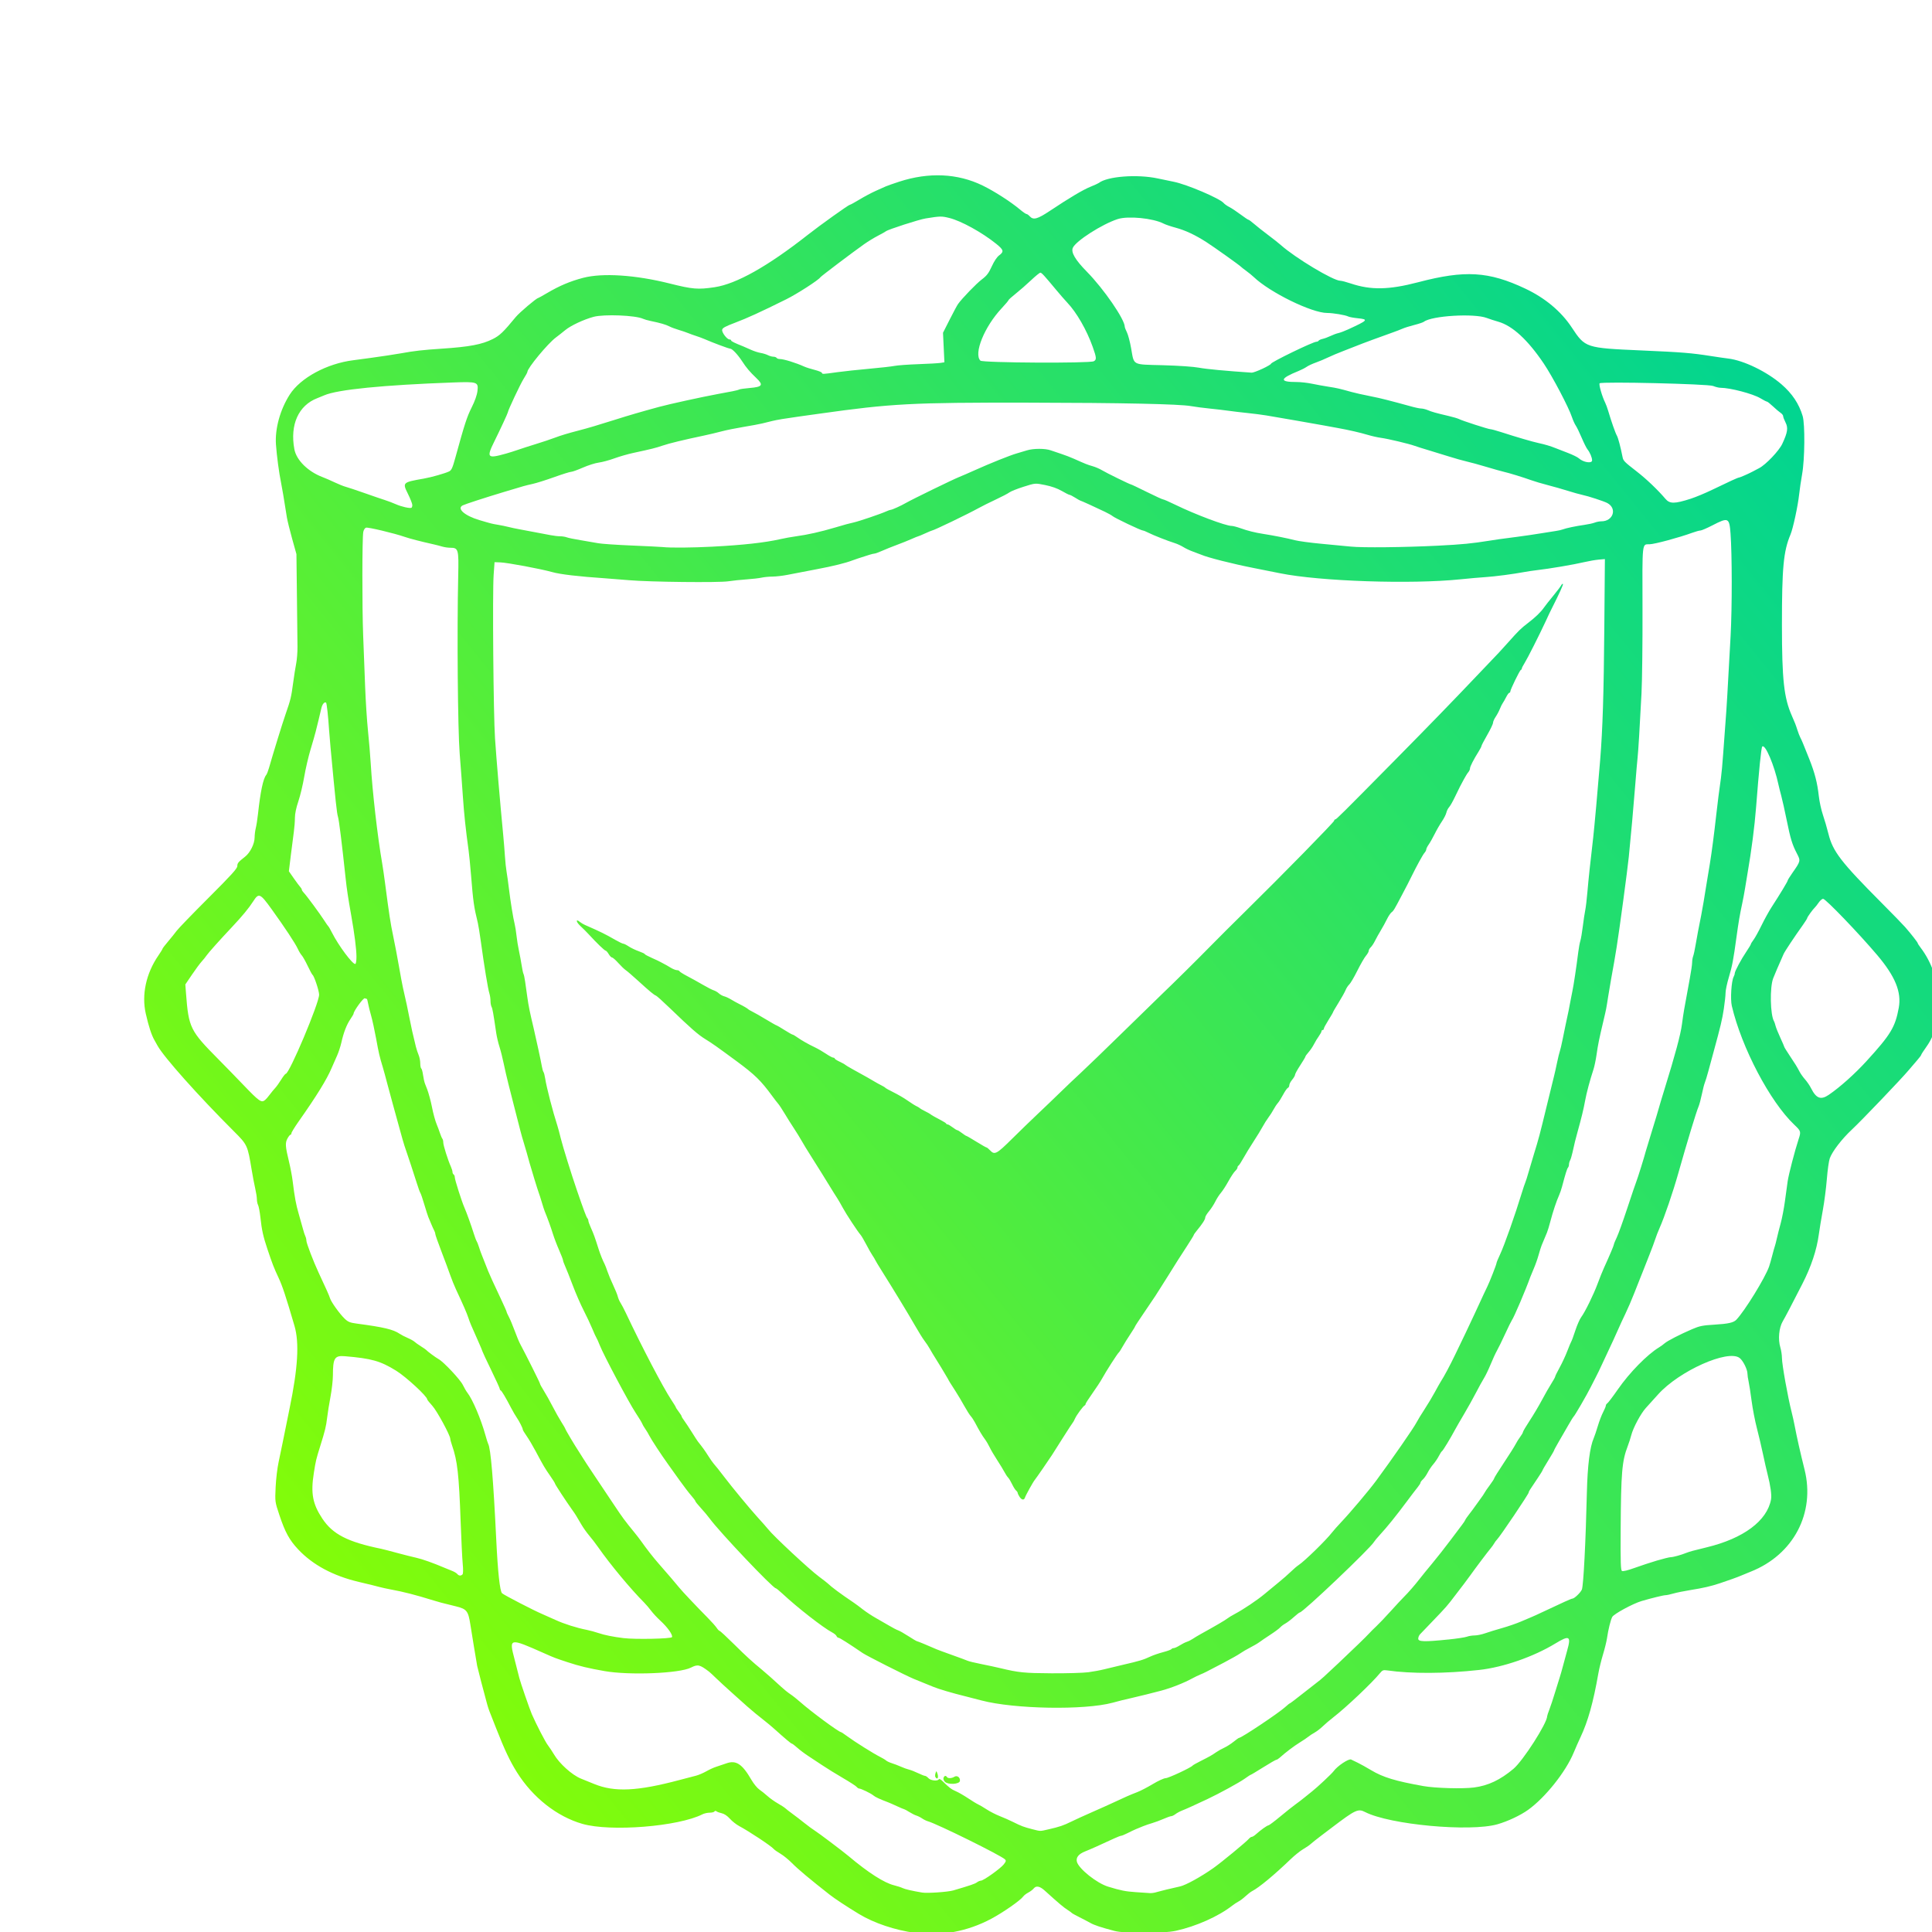  <svg
    width="1200"
    height="1200"
    version="1.1"
    viewBox="0 0 300 300"
    xmlns="http://www.w3.org/2000/svg"
  >
    <path fill="url(#MyGradient)" stroke="none"
      d="m142.12 300.14c-3.131-0.42-6.412-1.523-8.742-2.937-1.948-1.183-3.748-2.37-4.572-3.017-3.06-2.402-4.878-3.925-5.805-4.864-0.543-0.55-1.362-1.217-1.821-1.483-0.459-0.266-0.929-0.598-1.046-0.739-0.37-0.446-3.842-2.748-5.359-3.553-0.442-0.235-1.091-0.747-1.442-1.139-0.4-0.446-0.867-0.761-1.251-0.844-0.337-0.072-0.706-0.206-0.821-0.298-0.131-0.105-0.25-0.097-0.323 0.021-0.064 0.103-0.397 0.187-0.74 0.187-0.343 0-0.841 0.11-1.107 0.245-3.742 1.903-14.268 2.748-18.642 1.496-3.965-1.135-7.722-4.094-10.182-8.019-1.082-1.726-1.922-3.502-3.202-6.769-0.52-1.327-1.011-2.574-1.09-2.77-0.08-0.197-0.234-0.679-0.342-1.072-0.463-1.677-1.477-5.569-1.536-5.898-0.154-0.852-0.83-4.96-1.058-6.426-0.329-2.119-0.566-2.417-2.247-2.829-2.337-0.572-2.559-0.631-3.468-0.912-2.862-0.885-4.623-1.337-6.702-1.72-0.541-0.1-1.305-0.267-1.698-0.372-0.763-0.204-1.242-0.322-3.217-0.79-3.987-0.946-7.132-2.634-9.404-5.046-1.367-1.452-2.036-2.678-2.933-5.376-0.673-2.025-0.673-2.026-0.569-4.289 0.057-1.245 0.264-2.988 0.459-3.872 0.195-0.885 0.478-2.252 0.63-3.038 0.152-0.786 0.633-3.159 1.069-5.272 1.305-6.325 1.539-10.235 0.768-12.868-1.349-4.605-1.871-6.185-2.466-7.455-0.738-1.576-0.964-2.16-1.754-4.519-0.638-1.905-0.857-2.898-1.071-4.866-0.094-0.858-0.255-1.717-0.358-1.909-0.103-0.192-0.187-0.6-0.187-0.906 0-0.306-0.116-1.055-0.257-1.665-0.141-0.61-0.39-1.913-0.552-2.896-0.632-3.83-0.661-3.894-2.761-5.991-5.55-5.542-10.893-11.534-11.868-13.312-0.162-0.295-0.364-0.657-0.45-0.804-0.469-0.807-0.909-2.146-1.366-4.156-0.669-2.945 0.048-6.247 1.961-9.029 0.351-0.51 0.637-0.978 0.637-1.04 0-0.063 0.385-0.567 0.855-1.121 0.47-0.554 1.076-1.307 1.346-1.673 0.27-0.366 2.5-2.672 4.954-5.124 3.527-3.524 4.462-4.554 4.462-4.919 0-0.464 0.129-0.62 1.215-1.474 0.78-0.613 1.465-1.99 1.47-2.958 0.002-0.421 0.085-1.087 0.184-1.48 0.099-0.393 0.25-1.358 0.336-2.145 0.387-3.541 0.806-5.527 1.287-6.107 0.099-0.12 0.29-0.604 0.424-1.077 0.64-2.255 2.081-6.924 2.583-8.365 0.782-2.249 0.869-2.606 1.166-4.826 0.145-1.081 0.36-2.449 0.477-3.038 0.117-0.59 0.208-1.756 0.201-2.591-0.007-0.836-0.046-4.415-0.088-7.953l-0.076-6.434-0.673-2.413c-0.37-1.327-0.736-2.815-0.813-3.306-0.464-2.951-0.736-4.573-0.9-5.362-0.31-1.49-0.671-4.194-0.793-5.938-0.171-2.445 0.648-5.418 2.133-7.743 1.67-2.614 5.788-4.838 9.903-5.348 0.745-0.092 1.958-0.255 2.695-0.362 0.737-0.107 1.903-0.274 2.591-0.373s1.653-0.253 2.145-0.344c1.962-0.361 3.348-0.519 6.255-0.711 4.339-0.287 6.248-0.647 7.947-1.497 1.08-0.541 1.65-1.087 3.568-3.421 0.573-0.698 3.231-2.949 3.481-2.949 0.042 0 0.666-0.347 1.387-0.772 1.933-1.139 3.593-1.839 5.6-2.363 3.016-0.787 8.131-0.452 13.436 0.882 3.548 0.892 4.395 0.961 6.969 0.575 3.397-0.51 8.25-3.239 14.497-8.151 1.906-1.499 6.313-4.647 6.505-4.647 0.083 0 0.764-0.372 1.512-0.826 0.749-0.454 1.893-1.061 2.544-1.349s1.344-0.597 1.54-0.688c0.197-0.091 1.118-0.414 2.047-0.718 4.611-1.506 9.083-1.305 12.965 0.584 1.831 0.891 4.395 2.538 5.818 3.738 0.45 0.379 0.901 0.69 1.002 0.69s0.33 0.161 0.508 0.357c0.559 0.617 1.193 0.443 3.163-0.869 3.037-2.023 5.1-3.247 6.273-3.722 0.61-0.247 1.19-0.511 1.288-0.588 1.325-1.03 5.932-1.384 9.142-0.703 0.968 0.205 2.082 0.437 2.475 0.514 2.029 0.399 7.177 2.593 7.774 3.312 0.134 0.162 0.533 0.442 0.887 0.622 0.353 0.18 1.134 0.697 1.734 1.149 0.601 0.452 1.153 0.821 1.227 0.821 0.074 0 0.465 0.289 0.869 0.641 0.404 0.353 1.378 1.123 2.164 1.712s1.671 1.287 1.966 1.551c2.246 2.01 8.168 5.568 9.268 5.568 0.197 0 0.927 0.191 1.621 0.424 3.121 1.048 5.932 0.995 10.468-0.196 7.264-1.907 10.933-1.689 16.621 0.99 3.068 1.445 5.565 3.529 7.212 6.02 2.109 3.19 2.135 3.199 10.84 3.582 6.34 0.279 7.736 0.392 10.813 0.875 0.983 0.154 2.189 0.329 2.681 0.388 2.377 0.287 5.969 2.029 8.241 3.994 1.663 1.439 2.72 3.022 3.288 4.923 0.381 1.274 0.332 6.736-0.081 9.026-0.168 0.934-0.375 2.341-0.46 3.128-0.194 1.803-0.951 5.315-1.348 6.255-1.09 2.583-1.331 5.143-1.327 14.114 4e-3 8.417 0.31 11.221 1.532 14.003 0.513 1.169 0.588 1.359 0.866 2.22 0.151 0.466 0.352 0.989 0.447 1.162 0.205 0.373 0.451 0.962 1.4 3.353 0.859 2.164 1.251 3.687 1.482 5.762 0.096 0.861 0.381 2.169 0.634 2.907 0.253 0.737 0.643 2.078 0.867 2.979 0.673 2.709 1.951 4.368 8.214 10.66 1.681 1.689 3.338 3.392 3.681 3.784 0.909 1.039 1.964 2.388 1.964 2.511 0 0.059 0.195 0.363 0.434 0.675 3.426 4.494 3.836 11.307 0.927 15.384-0.453 0.635-0.824 1.211-0.824 1.28 0 0.069-0.291 0.456-0.648 0.862-0.356 0.405-0.939 1.087-1.296 1.514-1.1 1.32-7.319 7.826-8.798 9.204-1.573 1.465-3.075 3.417-3.457 4.493-0.14 0.394-0.344 1.842-0.453 3.219-0.109 1.376-0.39 3.548-0.625 4.826-0.234 1.278-0.516 2.984-0.625 3.792-0.324 2.393-1.188 4.984-2.549 7.646-1.785 3.493-2.641 5.126-3.048 5.818-0.588 1-0.754 2.791-0.376 4.046 0.137 0.454 0.25 1.195 0.251 1.647 3e-3 1.007 0.915 6.097 1.508 8.416 0.138 0.541 0.344 1.466 0.457 2.055 0.379 1.976 0.861 4.11 1.546 6.856 1.688 6.759-1.725 13.228-8.364 15.854-0.625 0.247-1.298 0.524-1.494 0.615-0.39 0.18-2.033 0.772-3.306 1.191-1.409 0.464-2.542 0.726-4.468 1.034-1.032 0.165-2.268 0.416-2.746 0.556-0.478 0.141-1.023 0.256-1.21 0.256-0.312 0-2.205 0.464-3.729 0.913-1.344 0.397-4.313 2.01-4.549 2.472-0.26 0.509-0.615 1.957-0.813 3.317-0.072 0.491-0.35 1.617-0.618 2.502-0.268 0.885-0.594 2.212-0.723 2.949-0.794 4.526-1.613 7.449-2.781 9.919-0.279 0.59-0.753 1.666-1.054 2.392-1.232 2.972-4.408 6.957-7.066 8.866-1.198 0.86-3.165 1.786-4.766 2.242-4.267 1.217-16.738 0.063-20.56-1.903-1.075-0.553-1.494-0.359-5.058 2.346-0.197 0.149-0.96 0.727-1.696 1.284-0.736 0.557-1.499 1.162-1.695 1.345-0.196 0.183-0.72 0.541-1.163 0.796-0.444 0.255-1.33 0.967-1.969 1.581-2.523 2.427-4.883 4.382-5.947 4.927-0.219 0.112-0.68 0.467-1.024 0.788-0.344 0.321-0.836 0.694-1.094 0.828-0.258 0.134-0.7 0.425-0.983 0.647-2.11 1.654-5.611 3.216-8.736 3.9-2.037 0.446-7.906 0.457-9.562 0.019-2.146-0.568-3.124-0.894-3.753-1.251-0.344-0.195-1.108-0.595-1.698-0.889-0.59-0.294-1.113-0.585-1.162-0.648-0.049-0.062-0.317-0.258-0.595-0.435-0.689-0.439-1.345-0.992-3.605-3.038-0.752-0.68-1.327-0.798-1.694-0.345-0.161 0.199-0.545 0.492-0.853 0.651-0.308 0.159-0.665 0.435-0.794 0.613-0.446 0.616-3.102 2.467-4.97 3.463-3.693 1.97-7.785 2.73-11.796 2.191zm5.898-6.594c2.669-0.784 3.371-1.024 3.679-1.256 0.189-0.143 0.469-0.262 0.624-0.265 0.41-8e-3 3.034-1.879 3.537-2.522 0.366-0.467 0.393-0.586 0.183-0.791-0.635-0.619-10.497-5.491-11.954-5.905-0.246-0.07-0.648-0.267-0.894-0.438-0.246-0.171-0.648-0.373-0.894-0.449-0.246-0.076-0.747-0.328-1.113-0.56-0.367-0.231-0.714-0.421-0.771-0.421-0.057 0-0.562-0.211-1.121-0.47s-1.177-0.53-1.374-0.604c-1.328-0.5-2.012-0.819-2.323-1.085-0.373-0.318-1.913-1.059-2.202-1.059-0.092 0-0.264-0.117-0.383-0.261-0.119-0.144-1.074-0.76-2.122-1.371-1.048-0.61-2.468-1.487-3.156-1.948-0.688-0.461-1.693-1.125-2.234-1.476-0.541-0.351-1.304-0.925-1.696-1.276-0.392-0.351-0.771-0.638-0.843-0.638-0.122 0-1.039-0.77-2.74-2.3-0.397-0.357-1.033-0.89-1.414-1.185-0.947-0.733-2.24-1.799-2.779-2.29-0.246-0.224-1.251-1.124-2.234-2.001s-2.161-1.959-2.618-2.405c-0.457-0.446-0.94-0.894-1.072-0.995-1.451-1.104-1.752-1.172-2.811-0.632-1.78 0.908-9.552 1.222-13.426 0.542-2.492-0.437-3.915-0.779-5.719-1.375-1.989-0.657-2-0.661-3.664-1.399-5.419-2.406-5.46-2.398-4.581 0.951 0.329 1.251 0.662 2.556 0.741 2.9 0.139 0.603 1.622 4.898 1.944 5.63 0.726 1.65 2.091 4.288 2.485 4.802 0.266 0.347 0.684 0.976 0.93 1.397 0.845 1.45 2.823 3.233 4.205 3.79 0.685 0.276 1.608 0.651 2.05 0.832 3.173 1.301 6.702 1.134 13.315-0.63 0.983-0.262 2.107-0.556 2.498-0.653 0.391-0.097 1.115-0.405 1.609-0.685 0.494-0.28 1.179-0.594 1.524-0.697 0.344-0.104 1.062-0.345 1.596-0.537 1.497-0.538 2.457 0.098 3.89 2.576 0.344 0.594 0.886 1.259 1.205 1.478 0.319 0.219 0.894 0.679 1.279 1.024 0.384 0.345 1.109 0.86 1.611 1.145 0.502 0.285 1.025 0.625 1.162 0.755s0.636 0.518 1.108 0.862c0.473 0.344 1.317 0.993 1.877 1.441 0.56 0.449 1.272 0.971 1.583 1.162 0.552 0.338 4.355 3.206 5.243 3.953 3.066 2.582 5.536 4.165 7.091 4.545 0.474 0.116 1.063 0.307 1.309 0.426 0.388 0.187 1.46 0.433 3.038 0.698 0.79 0.133 3.996-0.088 4.826-0.331zm31.532 0.272c0.525-0.16 2.347-0.601 3.676-0.89 0.891-0.194 3.267-1.502 5.183-2.854 1.272-0.898 5.126-4.075 5.518-4.549 0.135-0.163 0.337-0.297 0.449-0.297 0.112 0 0.404-0.181 0.648-0.402 0.724-0.655 1.748-1.385 1.941-1.385 0.099 0 0.938-0.63 1.864-1.4 0.927-0.77 1.957-1.591 2.29-1.823 0.333-0.233 1.006-0.749 1.495-1.147 0.489-0.398 0.993-0.804 1.12-0.902 0.786-0.61 3.076-2.754 3.34-3.128 0.569-0.804 2.364-2.002 2.729-1.821 0.178 0.088 0.642 0.313 1.032 0.499 0.39 0.186 1.329 0.709 2.086 1.162 1.848 1.105 3.767 1.687 8.107 2.461 1.844 0.328 6.112 0.447 7.864 0.218 2.196-0.287 4.07-1.174 6.117-2.896 1.488-1.252 5.232-7.096 5.232-8.166 0-0.091 0.154-0.559 0.343-1.039 0.189-0.48 0.598-1.717 0.909-2.749 0.311-1.032 0.637-2.078 0.723-2.323 0.086-0.246 0.315-1.05 0.508-1.787 0.193-0.737 0.477-1.783 0.63-2.323 0.635-2.239 0.351-2.406-1.837-1.076-3.405 2.068-8.083 3.694-11.82 4.108-5.284 0.585-10.565 0.61-14.328 0.066-0.563-0.081-0.715-0.023-1.072 0.415-1.249 1.528-5.239 5.309-7.233 6.854-0.571 0.442-1.327 1.086-1.681 1.43-0.353 0.344-0.918 0.778-1.256 0.964-0.337 0.186-0.774 0.474-0.971 0.639-0.197 0.165-0.8 0.571-1.34 0.903-0.893 0.548-2.218 1.553-3.117 2.365-0.191 0.172-0.422 0.313-0.514 0.313-0.092 0-1.001 0.523-2.019 1.162-1.018 0.639-1.892 1.162-1.943 1.162-0.051 0-0.479 0.278-0.951 0.617-0.805 0.578-3.949 2.299-5.755 3.149-2.183 1.028-3.363 1.562-3.932 1.779-0.344 0.132-0.817 0.385-1.052 0.564-0.234 0.179-0.534 0.325-0.665 0.325-0.131 0-0.663 0.188-1.182 0.417-0.519 0.229-1.306 0.521-1.748 0.649-0.442 0.127-1.086 0.347-1.43 0.489-0.344 0.141-0.827 0.338-1.072 0.438-0.246 0.099-0.829 0.375-1.296 0.613-0.467 0.238-0.934 0.433-1.039 0.433-0.104 0-0.607 0.194-1.117 0.43-2.335 1.084-3.675 1.681-4.477 1.998-1.017 0.401-1.455 0.944-1.29 1.602 0.272 1.084 3.082 3.331 4.839 3.87 1.97 0.604 2.7 0.75 4.289 0.857 0.983 0.066 1.983 0.133 2.221 0.15 0.239 0.016 0.681-0.045 0.983-0.137zm-16.735-9.759c1.72-0.395 2.314-0.597 3.522-1.193 0.59-0.291 2.078-0.97 3.306-1.508 1.229-0.538 2.717-1.206 3.306-1.485 1.642-0.776 2.593-1.192 3.611-1.579 0.512-0.194 1.614-0.765 2.449-1.267 0.835-0.503 1.733-0.914 1.996-0.914 0.43 0 3.967-1.654 4.186-1.958 0.049-0.068 0.612-0.386 1.251-0.708 1.4-0.704 1.725-0.888 2.417-1.369 0.293-0.204 0.854-0.518 1.247-0.698 0.393-0.18 1.045-0.596 1.448-0.925 0.403-0.329 0.784-0.598 0.846-0.598 0.376 0 6.142-3.85 7.16-4.781 0.349-0.319 0.677-0.581 0.728-0.581s0.877-0.624 1.837-1.388c0.959-0.763 2.033-1.602 2.385-1.864 0.631-0.468 1.145-0.93 3.3-2.965 2.433-2.297 4.306-4.112 4.755-4.607 0.261-0.289 0.784-0.81 1.162-1.159 0.378-0.349 1.37-1.391 2.206-2.317 0.836-0.925 1.778-1.94 2.095-2.253 0.681-0.675 1.715-1.867 2.463-2.837 0.295-0.383 1.143-1.424 1.886-2.315 0.742-0.891 2.011-2.504 2.82-3.585 0.809-1.081 1.649-2.198 1.867-2.482 0.218-0.284 0.428-0.606 0.465-0.715 0.038-0.109 0.322-0.521 0.632-0.914 0.31-0.393 0.699-0.916 0.864-1.162 0.165-0.246 0.543-0.769 0.839-1.162 0.296-0.393 0.595-0.836 0.664-0.983 0.069-0.147 0.432-0.678 0.807-1.178 0.375-0.5 0.682-0.977 0.682-1.059s0.674-1.161 1.497-2.397c0.823-1.236 1.64-2.529 1.814-2.873s0.506-0.874 0.737-1.179c0.231-0.304 0.42-0.634 0.42-0.734 0-0.1 0.47-0.896 1.045-1.77 0.575-0.874 1.429-2.313 1.899-3.197 0.47-0.884 1.126-2.032 1.457-2.55 0.332-0.518 0.603-1.01 0.603-1.093 0-0.083 0.312-0.718 0.694-1.412 0.382-0.694 0.919-1.851 1.195-2.572 0.276-0.72 0.556-1.39 0.623-1.488 0.067-0.098 0.346-0.862 0.62-1.698 0.274-0.836 0.68-1.76 0.903-2.055 0.594-0.788 1.941-3.535 2.567-5.236 0.3-0.816 0.736-1.901 0.969-2.413 0.905-1.986 1.545-3.499 1.545-3.652 0-0.088 0.2-0.574 0.444-1.081 0.244-0.506 0.981-2.552 1.638-4.546 0.657-1.994 1.292-3.867 1.413-4.162 0.203-0.497 1.243-3.834 1.448-4.647 0.05-0.197 0.49-1.644 0.978-3.217 0.488-1.573 0.962-3.141 1.051-3.485 0.09-0.344 0.488-1.671 0.884-2.949 1.668-5.377 2.509-8.509 2.713-10.098 0.094-0.737 0.243-1.743 0.331-2.234 0.443-2.488 0.57-3.185 0.896-4.915 0.194-1.032 0.354-2.134 0.355-2.449 2e-3 -0.315 0.073-0.757 0.161-0.983 0.087-0.226 0.258-1.014 0.379-1.751 0.121-0.737 0.287-1.662 0.369-2.055 0.292-1.404 0.738-3.768 0.877-4.647 0.077-0.491 0.267-1.658 0.421-2.591 0.154-0.934 0.4-2.422 0.546-3.306 0.276-1.67 0.668-4.67 0.993-7.596 0.202-1.819 0.46-3.846 0.729-5.719 0.092-0.639 0.247-2.328 0.345-3.753 0.098-1.425 0.261-3.637 0.362-4.915 0.176-2.232 0.305-4.423 0.792-13.404 0.239-4.401 0.232-12.685-0.013-15.906-0.186-2.449-0.345-2.52-2.793-1.257-0.864 0.446-1.71 0.811-1.879 0.811s-0.744 0.16-1.278 0.354c-2.05 0.749-5.856 1.773-6.632 1.784-1.177 0.016-1.119-0.525-1.086 10.032 0.017 5.249-0.053 11.153-0.155 13.119-0.285 5.504-0.5 9.027-0.611 10.009-0.056 0.491-0.225 2.462-0.376 4.379-0.272 3.45-0.638 7.534-0.986 10.992-0.205 2.04-1.476 11.483-1.888 14.03-0.294 1.819-0.441 2.667-0.851 4.915-0.143 0.786-0.354 2.033-0.468 2.77-0.292 1.889-0.29 1.881-0.711 3.664-0.709 3.001-0.862 3.751-1.078 5.272-0.118 0.836-0.334 1.881-0.479 2.323-0.571 1.742-1.1 3.723-1.313 4.915-0.219 1.227-0.574 2.691-1.17 4.826-0.318 1.138-0.475 1.776-0.791 3.217-0.108 0.491-0.273 1.033-0.368 1.204-0.094 0.171-0.172 0.456-0.172 0.634s-0.07 0.401-0.156 0.494c-0.145 0.158-0.407 0.998-0.918 2.94-0.116 0.442-0.323 1.046-0.459 1.34-0.391 0.847-0.965 2.563-1.345 4.021-0.192 0.737-0.436 1.542-0.542 1.787-0.241 0.559-0.585 1.382-0.823 1.966-0.1 0.246-0.315 0.929-0.479 1.519-0.163 0.59-0.489 1.515-0.724 2.055-0.235 0.541-0.484 1.144-0.555 1.34-0.736 2.055-2.55 6.303-2.879 6.745-0.092 0.124-0.556 1.07-1.031 2.102-0.475 1.032-1.046 2.198-1.268 2.591-0.223 0.393-0.668 1.358-0.989 2.145-0.321 0.786-0.786 1.752-1.032 2.145-0.247 0.393-0.801 1.399-1.231 2.234-0.431 0.836-1.26 2.323-1.843 3.306-0.583 0.983-1.209 2.069-1.393 2.413-0.717 1.345-1.908 3.309-2.041 3.368-0.077 0.034-0.299 0.373-0.494 0.755-0.195 0.381-0.584 0.957-0.865 1.279-0.281 0.322-0.674 0.908-0.874 1.301-0.199 0.393-0.532 0.868-0.739 1.055-0.207 0.187-0.376 0.417-0.376 0.512 0 0.094-0.206 0.424-0.458 0.732-0.252 0.308-0.955 1.231-1.564 2.05-1.744 2.348-3.142 4.081-4.323 5.362-0.393 0.426-0.786 0.9-0.872 1.053-0.556 0.984-11.039 10.951-11.518 10.951-0.073 0-0.493 0.324-0.932 0.72-0.439 0.396-1.034 0.848-1.323 1.005-0.289 0.157-0.651 0.429-0.804 0.605-0.153 0.176-0.842 0.687-1.53 1.135-0.688 0.448-1.452 0.967-1.698 1.153-0.246 0.186-0.889 0.563-1.43 0.838-0.541 0.275-1.224 0.675-1.519 0.888-0.295 0.213-1.461 0.874-2.591 1.467-2.817 1.479-3.052 1.597-3.664 1.846-0.295 0.12-0.818 0.372-1.162 0.561-1.337 0.732-3.298 1.506-4.915 1.939-1.15 0.308-3.454 0.879-4.647 1.151-1.365 0.312-1.538 0.355-2.86 0.712-4.378 1.182-15.265 0.993-20.375-0.355-0.983-0.259-2.069-0.54-2.413-0.624-2.04-0.498-4.273-1.157-5.094-1.505-0.295-0.125-0.898-0.371-1.34-0.546-0.442-0.175-1.206-0.487-1.698-0.692-1.264-0.528-7.25-3.556-7.877-3.984-2.229-1.52-3.592-2.382-3.765-2.382-0.112 0-0.25-0.118-0.305-0.262-0.056-0.145-0.373-0.406-0.706-0.581-1.369-0.718-5.384-3.849-7.646-5.961-0.518-0.484-1.004-0.88-1.08-0.88-0.452 0-8.758-8.758-10.255-10.813-0.286-0.393-0.906-1.132-1.377-1.643-0.471-0.51-0.858-0.993-0.859-1.072-2e-3 -0.08-0.288-0.466-0.636-0.86s-1.171-1.47-1.829-2.394c-0.658-0.923-1.463-2.049-1.79-2.502-1.004-1.392-2.606-3.832-2.889-4.405-0.148-0.299-0.437-0.781-0.643-1.072-0.205-0.291-0.422-0.665-0.482-0.832-0.06-0.166-0.515-0.916-1.012-1.666-1.037-1.566-4.98-8.989-5.553-10.453-0.211-0.54-0.445-1.063-0.519-1.162-0.074-0.099-0.367-0.742-0.652-1.43-0.285-0.688-0.891-1.975-1.347-2.86-0.456-0.885-1.21-2.614-1.674-3.843-0.464-1.229-0.997-2.571-1.184-2.984-0.187-0.412-0.34-0.838-0.34-0.945s-0.273-0.816-0.607-1.574-0.769-1.901-0.968-2.54c-0.321-1.035-0.839-2.462-1.265-3.485-0.082-0.197-0.29-0.84-0.463-1.43s-0.378-1.233-0.457-1.43c-0.138-0.345-1.128-3.553-1.433-4.647-0.082-0.295-0.284-1.019-0.447-1.609-0.164-0.59-0.401-1.394-0.527-1.787-0.222-0.691-0.448-1.547-1.417-5.362-0.25-0.983-0.649-2.551-0.888-3.485-0.239-0.934-0.573-2.381-0.743-3.217-0.17-0.836-0.465-2.002-0.655-2.591-0.191-0.59-0.417-1.555-0.504-2.145-0.459-3.134-0.573-3.769-0.723-4.049-0.09-0.169-0.164-0.581-0.164-0.917s-0.073-0.844-0.162-1.129c-0.24-0.77-0.79-4.11-1.366-8.293-0.156-1.13-0.352-2.337-0.436-2.681-0.617-2.522-0.718-3.235-1.064-7.506-0.115-1.425-0.282-3.114-0.371-3.753-0.445-3.209-0.712-5.725-0.891-8.4-0.109-1.622-0.33-4.598-0.492-6.613-0.299-3.72-0.427-19.039-0.23-27.647 0.094-4.114 0.029-4.345-1.228-4.345-0.354 0-0.925-0.084-1.268-0.186-0.343-0.102-0.946-0.258-1.339-0.346-2.045-0.459-3.668-0.878-4.468-1.154-1.654-0.571-5.697-1.533-6.016-1.432-0.179 0.057-0.363 0.349-0.424 0.675-0.175 0.931-0.186 11.669-0.017 16.027 0.086 2.212 0.225 5.831 0.309 8.043 0.084 2.212 0.282 5.268 0.44 6.792 0.158 1.524 0.35 3.816 0.427 5.094 0.267 4.465 1.056 11.326 1.787 15.549 0.102 0.59 0.301 1.957 0.441 3.038 0.627 4.822 0.84 6.209 1.264 8.221 0.249 1.18 0.647 3.271 0.885 4.647 0.238 1.376 0.516 2.864 0.617 3.306 0.537 2.347 0.771 3.433 0.999 4.647 0.237 1.26 0.608 2.922 1.018 4.558 0.099 0.393 0.292 0.979 0.43 1.302 0.138 0.323 0.251 0.901 0.251 1.285s0.07 0.741 0.155 0.794c0.085 0.053 0.209 0.503 0.275 1.001 0.066 0.498 0.207 1.123 0.314 1.389 0.107 0.266 0.255 0.645 0.331 0.842 0.215 0.561 0.577 1.897 0.726 2.681 0.206 1.079 0.532 2.261 0.788 2.86 0.126 0.295 0.336 0.858 0.465 1.251 0.13 0.393 0.3 0.791 0.378 0.885 0.078 0.093 0.142 0.361 0.142 0.596 0 0.436 0.72 2.718 1.176 3.73 0.14 0.31 0.254 0.687 0.254 0.838 0 0.151 0.08 0.325 0.179 0.386 0.098 0.061 0.179 0.262 0.179 0.447 0 0.368 1.086 3.776 1.496 4.698 0.319 0.714 1.053 2.756 1.461 4.06 0.169 0.541 0.367 1.063 0.439 1.162s0.232 0.5 0.355 0.894c0.123 0.393 0.323 0.956 0.446 1.251 0.195 0.468 0.497 1.233 0.989 2.502 0.192 0.495 0.869 1.975 1.946 4.251 0.501 1.06 0.911 1.986 0.911 2.058 0 0.072 0.157 0.423 0.349 0.781 0.192 0.358 0.597 1.322 0.899 2.142 0.303 0.82 0.68 1.733 0.838 2.028 0.987 1.845 3.097 6.071 3.097 6.203 0 0.087 0.265 0.577 0.588 1.088 0.324 0.511 0.941 1.613 1.372 2.449 0.431 0.836 1.051 1.938 1.378 2.449 0.327 0.511 0.594 0.971 0.594 1.021 0 0.115 1.499 2.638 2.118 3.565 0.253 0.38 0.544 0.839 0.646 1.022 0.102 0.182 0.901 1.4 1.777 2.705 0.875 1.306 2.235 3.339 3.022 4.519 1.356 2.032 1.662 2.447 3.161 4.281 0.344 0.421 0.786 0.992 0.983 1.27 0.948 1.338 1.94 2.608 2.804 3.593 1.359 1.548 2.666 3.074 3.184 3.716 0.473 0.587 2.574 2.811 4.409 4.67 0.607 0.614 1.239 1.325 1.406 1.579 0.167 0.254 0.369 0.462 0.449 0.462s1.102 0.945 2.269 2.1c1.87 1.85 2.789 2.69 4.287 3.918 0.614 0.503 2.138 1.856 2.985 2.65 0.419 0.393 1.067 0.916 1.44 1.162 0.372 0.246 1.088 0.813 1.591 1.261 1.586 1.414 5.952 4.636 6.281 4.636 0.054 0 0.518 0.308 1.03 0.685 1.13 0.832 4.06 2.669 5.039 3.158 0.392 0.196 0.813 0.45 0.937 0.565 0.123 0.115 0.527 0.303 0.896 0.418s1.005 0.359 1.412 0.542c0.407 0.183 0.97 0.386 1.251 0.451 0.281 0.064 0.909 0.309 1.395 0.545 0.486 0.235 0.976 0.427 1.089 0.427 0.113 0 0.351 0.161 0.529 0.357 0.345 0.382 1.412 0.497 1.611 0.174 0.067-0.108 0.318 0.022 0.609 0.313 0.942 0.942 1.368 1.264 2.049 1.548 0.376 0.157 1.226 0.646 1.888 1.087 0.663 0.441 1.358 0.864 1.545 0.941 0.187 0.077 0.782 0.426 1.323 0.777s1.466 0.824 2.055 1.053 1.515 0.636 2.055 0.906c1.291 0.645 1.67 0.788 2.949 1.114 1.381 0.352 1.175 0.35 2.555 0.033zm-16.097-7.39c-0.183-0.188-0.269-0.45-0.204-0.62 0.127-0.331 0.356-0.382 0.521-0.115 0.15 0.243 0.734 0.225 1.15-0.034 0.439-0.274 0.947 0.102 0.87 0.644-0.075 0.526-1.854 0.621-2.336 0.125zm-1.471-0.736c-0.061-0.099-0.054-0.361 0.016-0.581 0.123-0.388 0.132-0.39 0.267-0.043 0.265 0.678 0.047 1.158-0.283 0.624zm23.771-16.273c0.786-0.106 1.872-0.307 2.413-0.447 0.541-0.14 1.868-0.458 2.949-0.706 2.501-0.574 3.206-0.785 4.2-1.259 0.442-0.211 1.348-0.525 2.013-0.698 0.665-0.173 1.252-0.387 1.306-0.474 0.054-0.087 0.215-0.158 0.359-0.158 0.144 0 0.561-0.189 0.928-0.421 0.367-0.231 0.868-0.483 1.113-0.56s0.648-0.278 0.894-0.447c0.246-0.17 0.849-0.531 1.34-0.802 2.175-1.201 3.775-2.137 4.043-2.364 0.16-0.135 0.701-0.464 1.203-0.73 1.313-0.697 3.465-2.143 4.577-3.076 0.527-0.442 1.503-1.247 2.168-1.787s1.538-1.305 1.939-1.698c0.401-0.393 0.937-0.849 1.19-1.013 0.903-0.584 4.297-3.897 5.188-5.063 0.225-0.295 0.867-1.019 1.427-1.609 1.408-1.483 4.355-4.977 5.43-6.438 2.58-3.505 5.837-8.204 6.252-9.021 0.175-0.344 0.738-1.269 1.252-2.055 0.514-0.786 1.23-1.979 1.591-2.651 0.361-0.672 0.769-1.395 0.905-1.609 0.576-0.899 1.418-2.473 2.264-4.23 0.497-1.032 1.213-2.52 1.591-3.306 0.379-0.786 1.022-2.154 1.43-3.038 1.323-2.869 1.816-3.926 1.974-4.233 0.301-0.584 1.418-3.434 1.418-3.621 7e-5 -0.104 0.248-0.711 0.551-1.35 0.665-1.402 2.325-6.107 3.406-9.651 0.195-0.639 0.425-1.323 0.512-1.519 0.087-0.197 0.317-0.92 0.511-1.609 0.194-0.688 0.564-1.935 0.823-2.77 0.744-2.401 0.918-3.056 1.974-7.417 0.547-2.261 1.069-4.392 1.16-4.736 0.091-0.344 0.298-1.269 0.46-2.055 0.162-0.786 0.358-1.591 0.434-1.787 0.076-0.197 0.275-1.041 0.441-1.877 0.166-0.836 0.371-1.841 0.457-2.234 0.454-2.095 0.554-2.585 0.713-3.485 0.096-0.541 0.253-1.345 0.35-1.787 0.182-0.829 0.626-3.785 0.9-5.987 0.086-0.688 0.233-1.492 0.328-1.787 0.095-0.295 0.266-1.3 0.381-2.234 0.114-0.934 0.283-2.06 0.376-2.502 0.093-0.442 0.246-1.729 0.341-2.86 0.156-1.856 0.457-4.681 0.894-8.4 0.167-1.424 0.776-8.191 1.085-12.064 0.392-4.917 0.559-10.21 0.645-20.526l0.09-10.696-0.955 0.084c-0.525 0.046-1.518 0.217-2.206 0.379-1.701 0.402-5.482 1.042-7.506 1.271-0.491 0.056-1.296 0.176-1.787 0.267-1.777 0.33-4.677 0.711-6.077 0.797-0.786 0.049-2.556 0.205-3.932 0.347-7.636 0.787-21.801 0.311-27.972-0.941-0.933-0.189-2.782-0.558-4.109-0.819-3.268-0.643-7.11-1.617-8.132-2.061-0.197-0.085-0.76-0.298-1.251-0.472-0.491-0.174-1.175-0.494-1.519-0.711-0.344-0.217-0.947-0.495-1.34-0.618-1.1-0.345-3.318-1.218-4.083-1.607-0.378-0.192-0.765-0.349-0.86-0.349-0.298 0-4.409-1.955-4.731-2.25-0.117-0.107-0.642-0.402-1.167-0.656-1.439-0.695-3.74-1.741-3.831-1.741-0.044 0-0.398-0.201-0.788-0.447-0.389-0.246-0.784-0.447-0.877-0.447-0.093 0-0.638-0.272-1.21-0.605-0.673-0.391-1.584-0.715-2.58-0.916-1.539-0.312-1.539-0.312-3.343 0.26-0.992 0.314-1.988 0.712-2.214 0.883-0.226 0.172-1.174 0.668-2.108 1.103-0.934 0.435-2.14 1.037-2.681 1.337-1.647 0.914-6.971 3.478-7.223 3.478-0.052 0-0.533 0.201-1.071 0.447-0.537 0.246-1.02 0.447-1.072 0.447-0.052 0-0.52 0.19-1.039 0.422-0.519 0.232-1.547 0.645-2.284 0.917-0.737 0.272-1.765 0.685-2.284 0.918-0.519 0.233-1.036 0.423-1.149 0.423-0.113 0-0.493 0.091-0.844 0.201-1.409 0.444-2.264 0.727-2.604 0.86-1.02 0.399-3.069 0.907-5.451 1.353-1.766 0.331-2.792 0.528-4.647 0.895-0.737 0.146-1.783 0.267-2.323 0.27-0.541 0.003-1.305 0.076-1.698 0.164-0.393 0.088-1.439 0.209-2.323 0.269-0.885 0.06-2.171 0.195-2.86 0.299-1.496 0.227-12.184 0.109-15.37-0.169-1.18-0.103-2.828-0.234-3.664-0.29-4.249-0.289-7.027-0.615-8.311-0.977-1.741-0.491-6.945-1.463-8.043-1.502l-0.894-0.032-0.14 1.966c-0.195 2.74-0.037 21.69 0.212 25.379 0.232 3.43 0.765 9.713 1.273 15.013 0.094 0.983 0.215 2.471 0.268 3.306 0.053 0.836 0.168 1.921 0.255 2.413 0.087 0.491 0.25 1.658 0.362 2.591 0.237 1.981 0.668 4.646 0.897 5.54 0.088 0.344 0.215 1.148 0.283 1.787 0.068 0.639 0.236 1.685 0.375 2.323 0.138 0.639 0.33 1.674 0.426 2.299 0.096 0.626 0.223 1.217 0.283 1.314 0.06 0.097 0.174 0.63 0.253 1.186 0.079 0.555 0.234 1.653 0.345 2.44 0.196 1.393 0.371 2.255 0.983 4.826 0.377 1.586 1.147 5.167 1.287 5.987 0.059 0.344 0.167 0.706 0.24 0.804 0.074 0.098 0.189 0.541 0.257 0.983 0.216 1.405 1.179 5.129 1.919 7.417 0.095 0.295 0.325 1.154 0.51 1.909 0.312 1.271 1.654 5.589 2.518 8.099 1.034 3.003 1.454 4.126 1.6 4.28 0.089 0.093 0.161 0.272 0.161 0.397s0.191 0.652 0.425 1.171c0.396 0.877 0.591 1.419 1.176 3.267 0.242 0.762 0.645 1.764 0.918 2.281 0.092 0.173 0.293 0.696 0.448 1.162 0.155 0.466 0.549 1.41 0.876 2.099 0.327 0.688 0.654 1.493 0.725 1.787 0.071 0.295 0.263 0.737 0.425 0.982s0.542 0.97 0.844 1.609c2.499 5.294 5.768 11.541 7.049 13.469 0.383 0.576 0.696 1.092 0.696 1.145 0 0.053 0.201 0.36 0.447 0.683 0.246 0.322 0.447 0.644 0.447 0.715 0 0.071 0.185 0.378 0.412 0.682 0.226 0.304 0.76 1.111 1.185 1.792s0.842 1.325 0.926 1.43c0.736 0.919 1.08 1.398 1.62 2.249 0.344 0.542 0.74 1.105 0.88 1.251 0.21 0.218 0.837 1.006 1.634 2.052 1.21 1.588 3.889 4.831 5.035 6.095 0.812 0.895 1.593 1.779 1.735 1.966 0.777 1.018 6.392 6.251 7.93 7.391 0.59 0.437 1.162 0.879 1.272 0.982 0.748 0.701 1.952 1.594 4.179 3.098 0.246 0.166 0.86 0.624 1.366 1.019 0.506 0.394 1.425 0.998 2.043 1.342 0.618 0.344 1.553 0.882 2.078 1.195 0.525 0.313 1.125 0.624 1.333 0.69 0.209 0.066 0.925 0.473 1.592 0.905 0.667 0.431 1.265 0.784 1.33 0.784 0.099 0 1.69 0.656 3.037 1.251 0.197 0.087 1.282 0.487 2.413 0.889 1.13 0.402 2.216 0.805 2.413 0.895 0.197 0.09 1.162 0.323 2.145 0.517 0.983 0.194 2.31 0.48 2.949 0.634 2.832 0.683 3.71 0.771 7.953 0.795 2.359 0.014 4.933-0.061 5.719-0.167zm-10.703-27.238c-0.159-0.242-0.289-0.514-0.289-0.604 0-0.09-0.114-0.257-0.253-0.373-0.139-0.115-0.416-0.557-0.616-0.983-0.2-0.425-0.478-0.887-0.618-1.027s-0.394-0.524-0.565-0.854c-0.171-0.33-0.683-1.17-1.138-1.868-0.455-0.697-0.979-1.59-1.163-1.983s-0.521-0.963-0.748-1.266c-0.41-0.547-0.898-1.368-1.538-2.589-0.184-0.351-0.478-0.793-0.653-0.983-0.175-0.19-0.63-0.908-1.01-1.596-0.381-0.688-0.978-1.693-1.328-2.234-0.858-1.326-1.058-1.651-1.208-1.966-0.109-0.229-1.874-3.133-2.39-3.932-0.095-0.147-0.306-0.509-0.468-0.804-0.162-0.295-0.512-0.818-0.776-1.162-0.265-0.344-0.917-1.39-1.449-2.323-0.971-1.703-3.429-5.75-5.204-8.565-0.522-0.828-0.98-1.592-1.019-1.698-0.039-0.106-0.216-0.401-0.394-0.656-0.178-0.255-0.612-1.016-0.964-1.691-0.352-0.675-0.749-1.351-0.882-1.503-0.467-0.531-2.27-3.273-2.775-4.22-0.281-0.526-0.659-1.181-0.84-1.456s-0.427-0.66-0.546-0.856c-0.861-1.418-2.966-4.802-3.658-5.878-0.46-0.716-1.055-1.693-1.322-2.171-0.267-0.478-0.816-1.368-1.219-1.978s-1.055-1.646-1.449-2.303c-0.393-0.657-0.836-1.33-0.983-1.494-0.147-0.164-0.581-0.726-0.963-1.248-1.727-2.36-2.678-3.289-5.472-5.35-3.071-2.265-3.864-2.825-4.901-3.459-1.107-0.677-2.242-1.669-5.493-4.804-1.071-1.032-2.045-1.909-2.165-1.948-0.292-0.095-0.993-0.677-2.787-2.316-0.823-0.751-1.677-1.487-1.899-1.634-0.222-0.147-0.745-0.65-1.162-1.117-0.417-0.467-0.852-0.849-0.966-0.849-0.115 0-0.351-0.241-0.525-0.536s-0.391-0.536-0.481-0.536c-0.158 0-1.43-1.228-2.607-2.517-0.307-0.336-0.9-0.929-1.319-1.318-0.701-0.651-0.731-1.174-0.035-0.599 0.166 0.137 0.503 0.338 0.749 0.446 2.519 1.108 3.107 1.397 4.709 2.316 0.575 0.33 1.139 0.599 1.254 0.599s0.489 0.188 0.832 0.417c0.342 0.229 1.045 0.567 1.561 0.75s0.938 0.383 0.938 0.445c0 0.062 0.503 0.333 1.117 0.603 0.614 0.27 1.238 0.566 1.385 0.658 0.147 0.092 0.389 0.221 0.536 0.287 0.147 0.066 0.568 0.307 0.935 0.535 0.367 0.228 0.822 0.415 1.013 0.415 0.19 0 0.373 0.074 0.406 0.164 0.033 0.09 0.582 0.436 1.221 0.769 0.639 0.333 1.725 0.935 2.413 1.338 0.688 0.403 1.446 0.791 1.684 0.862 0.238 0.071 0.599 0.283 0.801 0.471 0.202 0.188 0.57 0.392 0.818 0.454 0.248 0.061 0.732 0.284 1.076 0.495 0.344 0.211 0.907 0.522 1.251 0.691 0.681 0.334 1.289 0.69 1.43 0.837 0.049 0.051 0.29 0.191 0.536 0.312s0.688 0.362 0.983 0.536c2.291 1.358 2.8 1.65 2.874 1.65 0.046 0 0.594 0.322 1.216 0.715 0.623 0.393 1.191 0.715 1.264 0.715s0.385 0.181 0.695 0.402c0.678 0.484 1.71 1.07 2.796 1.587 0.441 0.21 1.204 0.653 1.696 0.984 0.491 0.331 0.995 0.602 1.119 0.602 0.124 0 0.227 0.06 0.228 0.134 1e-3 0.074 0.343 0.294 0.76 0.489 0.417 0.195 0.798 0.404 0.847 0.465 0.049 0.06 0.572 0.377 1.162 0.702 2.296 1.268 2.702 1.496 3.306 1.862 0.344 0.208 0.867 0.496 1.162 0.642 0.295 0.145 0.578 0.319 0.629 0.387 0.051 0.068 0.614 0.381 1.251 0.695 0.637 0.315 1.52 0.823 1.962 1.128 0.892 0.617 1.385 0.925 1.787 1.117 0.147 0.07 0.308 0.175 0.357 0.232 0.049 0.057 0.411 0.264 0.804 0.46 0.393 0.196 0.755 0.396 0.804 0.445 0.116 0.116 0.994 0.618 1.787 1.022 0.344 0.175 0.652 0.379 0.685 0.453 0.033 0.074 0.139 0.134 0.235 0.134 0.097 0 0.439 0.201 0.762 0.447 0.322 0.246 0.651 0.447 0.731 0.447 0.08 0 0.409 0.201 0.731 0.447 0.322 0.246 0.633 0.447 0.69 0.447 0.057 0 0.753 0.402 1.545 0.894 0.792 0.491 1.501 0.894 1.574 0.894 0.073 0 0.322 0.201 0.553 0.447 0.709 0.755 1.008 0.6 3.396-1.766 1.229-1.217 3.076-3.007 4.106-3.977 1.029-0.97 2.598-2.473 3.485-3.341 0.888-0.867 2.285-2.194 3.106-2.949 0.821-0.755 3.793-3.624 6.605-6.377 2.812-2.752 5.518-5.391 6.014-5.863 1.738-1.655 5.567-5.443 7.546-7.466 1.099-1.123 3.552-3.57 5.452-5.437 5.574-5.479 13.729-13.804 13.729-14.014 0-0.107 0.073-0.194 0.162-0.194 0.171 0 0.874-0.698 9.221-9.154 5.482-5.554 8.844-9.019 13.226-13.632 1.474-1.552 2.808-2.952 2.962-3.11 0.155-0.158 0.783-0.85 1.396-1.538 1.704-1.913 1.993-2.196 3.148-3.084 1.195-0.919 1.968-1.671 2.502-2.435 0.197-0.281 0.823-1.075 1.392-1.765 0.569-0.69 1.118-1.411 1.221-1.603 0.103-0.192 0.232-0.304 0.287-0.249 0.085 0.085-0.533 1.45-1.708 3.773-0.317 0.627-0.377 0.752-0.979 2.055-0.929 2.01-2.813 5.741-3.248 6.429-0.247 0.392-0.45 0.788-0.45 0.88 0 0.092-0.07 0.194-0.155 0.227-0.175 0.067-1.632 3.062-1.632 3.355 0 0.104-0.068 0.189-0.151 0.189-0.083 0-0.303 0.302-0.49 0.67s-0.427 0.791-0.535 0.938c-0.108 0.147-0.306 0.55-0.442 0.894s-0.43 0.898-0.655 1.231c-0.225 0.333-0.409 0.752-0.409 0.93 0 0.178-0.402 1.023-0.894 1.877s-0.894 1.623-0.894 1.71c0 0.086-0.188 0.457-0.418 0.823-0.81 1.291-1.369 2.38-1.369 2.67 0 0.161-0.113 0.419-0.252 0.575-0.139 0.155-0.445 0.644-0.681 1.086-0.236 0.442-0.516 0.965-0.621 1.162s-0.459 0.92-0.786 1.609c-0.327 0.688-0.734 1.403-0.905 1.588-0.171 0.185-0.362 0.568-0.424 0.85-0.062 0.282-0.373 0.895-0.691 1.361-0.318 0.466-0.826 1.346-1.128 1.955-0.302 0.609-0.719 1.345-0.926 1.636-0.207 0.291-0.377 0.631-0.377 0.755 0 0.125-0.118 0.357-0.262 0.516-0.26 0.287-1.181 1.959-2.023 3.671-0.242 0.491-0.525 1.054-0.629 1.251-0.104 0.197-0.505 0.961-0.891 1.698-1.147 2.191-1.274 2.402-1.59 2.638-0.166 0.124-0.487 0.607-0.713 1.072-0.227 0.466-0.657 1.249-0.956 1.74-0.299 0.491-0.702 1.215-0.895 1.609-0.193 0.393-0.492 0.845-0.664 1.004-0.172 0.159-0.313 0.408-0.313 0.553 0 0.145-0.194 0.49-0.431 0.766-0.237 0.276-0.839 1.321-1.338 2.321-0.498 1-1.061 1.959-1.25 2.13-0.189 0.171-0.447 0.567-0.573 0.879s-0.616 1.19-1.089 1.951c-0.473 0.761-0.86 1.426-0.86 1.479 0 0.053-0.322 0.605-0.715 1.228-0.393 0.623-0.715 1.224-0.715 1.336s-0.08 0.204-0.179 0.204c-0.098 0-0.179 0.086-0.179 0.191 0 0.105-0.186 0.447-0.412 0.76-0.227 0.313-0.569 0.877-0.76 1.254-0.191 0.377-0.568 0.934-0.839 1.239-0.27 0.305-0.491 0.612-0.491 0.684 0 0.071-0.362 0.68-0.804 1.353-0.442 0.673-0.804 1.332-0.804 1.465 0 0.133-0.201 0.481-0.447 0.773-0.246 0.292-0.447 0.677-0.447 0.856 0 0.179-0.101 0.364-0.223 0.411-0.123 0.048-0.453 0.519-0.734 1.047-0.281 0.528-0.654 1.121-0.83 1.317-0.176 0.197-0.469 0.639-0.651 0.983-0.182 0.344-0.543 0.907-0.802 1.251-0.259 0.344-0.664 0.987-0.902 1.43s-0.877 1.488-1.422 2.323c-0.545 0.836-1.257 2.002-1.582 2.591-0.326 0.59-0.66 1.099-0.744 1.132-0.084 0.033-0.152 0.161-0.152 0.285s-0.16 0.37-0.356 0.547-0.67 0.893-1.055 1.591c-0.385 0.698-0.911 1.511-1.169 1.806s-0.647 0.898-0.863 1.34c-0.216 0.442-0.656 1.12-0.978 1.507-0.321 0.386-0.584 0.811-0.584 0.945 0 0.328-0.426 0.996-1.344 2.106-0.244 0.295-0.443 0.585-0.443 0.645-1.2e-4 0.06-0.493 0.864-1.095 1.787-1.183 1.814-1.6 2.47-2.837 4.463-0.442 0.712-1.046 1.667-1.34 2.122-0.295 0.455-0.617 0.96-0.715 1.123s-0.842 1.264-1.653 2.447c-0.811 1.183-1.474 2.197-1.474 2.252s-0.333 0.6-0.74 1.209c-0.407 0.61-0.942 1.47-1.189 1.913-0.247 0.442-0.503 0.844-0.569 0.894-0.217 0.162-1.984 2.912-2.654 4.132-0.229 0.416-0.892 1.427-1.474 2.246-0.582 0.82-1.059 1.563-1.059 1.652 0 0.089-0.061 0.189-0.135 0.221-0.239 0.105-1.264 1.495-1.503 2.037-0.127 0.289-0.277 0.565-0.333 0.614-0.056 0.049-0.764 1.135-1.573 2.413-0.809 1.278-1.569 2.477-1.689 2.666-0.412 0.648-2.448 3.59-2.651 3.83-0.265 0.313-1.394 2.35-1.527 2.753-0.145 0.442-0.507 0.388-0.845-0.128zm66.554 22.165c1.327-0.137 2.639-0.335 2.916-0.442 0.277-0.106 0.812-0.193 1.19-0.193 0.378 0 1.117-0.152 1.642-0.338 0.525-0.186 1.718-0.553 2.652-0.816 0.934-0.263 2.261-0.723 2.949-1.024 0.688-0.3 1.412-0.607 1.609-0.682 0.197-0.075 1.041-0.46 1.877-0.857 2.9-1.375 4.298-2.003 4.458-2.003 0.302 0 1.291-0.95 1.472-1.414 0.248-0.636 0.596-7.392 0.775-15.029 0.099-4.226 0.462-7.101 1.071-8.489 0.129-0.295 0.414-1.139 0.633-1.877 0.219-0.737 0.588-1.702 0.82-2.143 0.232-0.442 0.422-0.9 0.422-1.019 0-0.119 0.105-0.28 0.234-0.359 0.129-0.079 0.873-1.062 1.653-2.186 1.801-2.592 4.53-5.374 6.374-6.496 0.288-0.175 0.675-0.457 0.861-0.626 0.404-0.367 2.428-1.409 4.282-2.204 1.158-0.496 1.633-0.592 3.485-0.701 2.107-0.124 2.944-0.312 3.368-0.754 1.313-1.369 4.471-6.495 5.092-8.265 0.103-0.295 0.321-1.059 0.484-1.698 0.163-0.639 0.343-1.282 0.4-1.43 0.057-0.147 0.203-0.71 0.323-1.251 0.12-0.541 0.386-1.586 0.591-2.323s0.499-2.265 0.654-3.396 0.349-2.538 0.43-3.128c0.142-1.02 1.116-4.774 1.7-6.547 0.391-1.189 0.37-1.262-0.666-2.244-3.773-3.579-8.185-11.97-9.707-18.462-0.243-1.038-0.063-3.875 0.287-4.513 0.094-0.171 0.171-0.412 0.171-0.536 0-0.318 0.998-2.182 1.814-3.388 0.378-0.56 0.688-1.075 0.688-1.145 0-0.07 0.188-0.376 0.418-0.68 0.23-0.304 0.79-1.317 1.245-2.251s1.167-2.221 1.583-2.86c1.245-1.913 2.474-3.947 2.474-4.093 0-0.075 0.321-0.595 0.713-1.155 1.307-1.865 1.312-1.887 0.719-3.03-0.738-1.422-0.992-2.255-1.601-5.249-0.296-1.456-0.67-3.13-0.831-3.72-0.161-0.59-0.353-1.354-0.426-1.698-0.652-3.056-2.075-6.4-2.529-5.946-0.153 0.153-0.509 3.67-0.955 9.431-0.232 2.995-0.705 6.649-1.332 10.285-0.109 0.634-0.282 1.676-0.383 2.315-0.101 0.639-0.297 1.685-0.434 2.323-0.38 1.764-0.58 2.93-0.887 5.183-0.494 3.622-0.665 4.522-1.189 6.275-0.283 0.945-0.514 2.036-0.514 2.426s-0.121 1.507-0.268 2.482c-0.249 1.648-0.506 2.726-1.591 6.689-0.229 0.836-0.589 2.163-0.8 2.949s-0.464 1.615-0.561 1.841c-0.097 0.226-0.303 1.03-0.459 1.787-0.155 0.757-0.386 1.617-0.514 1.912-0.351 0.814-1.78 5.524-3.147 10.366-0.827 2.93-2.158 6.825-2.9 8.489-0.241 0.541-0.539 1.305-0.661 1.698-0.122 0.393-0.542 1.519-0.933 2.502-0.391 0.983-0.834 2.109-0.986 2.502s-0.376 0.956-0.499 1.251c-0.123 0.295-0.521 1.3-0.883 2.234-0.363 0.934-0.97 2.341-1.35 3.128-0.38 0.786-0.863 1.832-1.074 2.323-0.211 0.491-0.573 1.296-0.805 1.787-0.232 0.491-0.757 1.617-1.168 2.502-0.973 2.099-1.394 2.977-1.583 3.306-0.085 0.147-0.413 0.791-0.73 1.43-0.61 1.23-2.503 4.496-2.694 4.647-0.062 0.049-0.435 0.652-0.828 1.34-0.393 0.688-1.048 1.822-1.455 2.52-0.407 0.698-0.74 1.315-0.74 1.371s-0.402 0.75-0.894 1.543c-0.491 0.792-0.894 1.486-0.894 1.542 0 0.056-0.337 0.6-0.749 1.21-1.331 1.972-1.396 2.075-1.396 2.227 0 0.238-4.442 6.834-4.933 7.325-0.139 0.139-0.331 0.398-0.426 0.576-0.095 0.178-0.333 0.513-0.528 0.746-0.462 0.549-2.452 3.188-3.139 4.163-0.295 0.418-0.751 1.034-1.013 1.369-0.262 0.335-0.9 1.169-1.418 1.852-1.209 1.597-1.344 1.75-3.423 3.913-0.959 0.998-1.863 1.941-2.011 2.097-0.147 0.156-0.268 0.457-0.268 0.67 0 0.481 0.963 0.507 4.647 0.128zm-120.52-0.372c0.139-0.362-0.678-1.516-1.807-2.554-0.501-0.461-1.15-1.159-1.442-1.552-0.292-0.393-0.772-0.956-1.067-1.252-2.084-2.087-5.282-5.934-7.149-8.602-0.393-0.562-1.022-1.381-1.398-1.821-0.376-0.44-0.922-1.21-1.214-1.712-0.817-1.403-0.928-1.581-1.408-2.253-0.975-1.365-2.682-3.972-2.682-4.098 0-0.073-0.334-0.608-0.742-1.19-0.82-1.169-1.078-1.606-2.258-3.828-0.444-0.836-1.076-1.901-1.406-2.369-0.329-0.467-0.599-0.917-0.599-1 0-0.222-0.54-1.292-0.95-1.882-0.197-0.283-0.572-0.926-0.835-1.43-0.859-1.649-1.484-2.702-1.638-2.762-0.083-0.033-0.152-0.143-0.152-0.245s-0.603-1.426-1.34-2.942c-0.737-1.516-1.34-2.803-1.34-2.86 0-0.057-0.292-0.757-0.649-1.556-1.164-2.607-1.276-2.872-1.552-3.696-0.258-0.767-0.742-1.879-1.905-4.369-0.275-0.59-0.682-1.595-0.903-2.234-0.221-0.639-0.833-2.287-1.361-3.662-0.527-1.375-0.959-2.603-0.959-2.728 0-0.125-0.077-0.367-0.17-0.538-0.094-0.171-0.303-0.632-0.465-1.025-0.162-0.393-0.364-0.876-0.448-1.072-0.084-0.197-0.367-1.081-0.628-1.966-0.261-0.885-0.537-1.689-0.611-1.787-0.075-0.098-0.31-0.742-0.523-1.43-0.357-1.157-1.509-4.648-1.946-5.898-0.103-0.295-0.426-1.421-0.717-2.502-0.292-1.081-0.768-2.81-1.059-3.843-0.291-1.032-0.705-2.56-0.919-3.396-0.214-0.836-0.511-1.921-0.659-2.413-0.525-1.743-0.625-2.17-1.043-4.468-0.232-1.278-0.583-2.886-0.78-3.575-0.197-0.688-0.411-1.553-0.475-1.921s-0.148-0.67-0.184-0.67c-0.037 0-0.182-0.044-0.324-0.099-0.228-0.088-1.738 1.989-1.738 2.391 0 0.07-0.22 0.447-0.488 0.839-0.584 0.851-1.064 2.091-1.405 3.626-0.138 0.62-0.441 1.545-0.674 2.055-0.233 0.511-0.611 1.371-0.84 1.911-0.756 1.785-2.321 4.323-5.12 8.299-0.618 0.878-1.124 1.703-1.124 1.832 0 0.129-0.068 0.235-0.151 0.235s-0.294 0.266-0.469 0.591c-0.368 0.683-0.331 1.226 0.248 3.609 0.215 0.885 0.466 2.212 0.557 2.949 0.326 2.627 0.522 3.684 0.961 5.183 0.244 0.836 0.538 1.881 0.653 2.323s0.279 0.944 0.366 1.115c0.087 0.171 0.158 0.477 0.158 0.682 0 0.373 1.095 3.239 1.875 4.906 1.234 2.639 1.67 3.618 1.79 4.021 0.175 0.587 1.499 2.435 2.283 3.186 0.531 0.508 0.812 0.62 1.939 0.769 4.121 0.547 5.602 0.899 6.58 1.563 0.251 0.171 0.819 0.465 1.261 0.655 0.442 0.19 0.918 0.454 1.056 0.587 0.139 0.133 0.581 0.448 0.983 0.7 0.402 0.252 0.771 0.506 0.82 0.565 0.183 0.22 1.534 1.219 1.944 1.437 0.756 0.402 3.362 3.178 3.764 4.009 0.215 0.444 0.536 0.993 0.714 1.219 0.8 1.021 2.107 4.102 2.792 6.578 0.177 0.639 0.368 1.242 0.424 1.34 0.395 0.685 0.802 5.5 1.254 14.834 0.246 5.08 0.567 8.053 0.905 8.375 0.292 0.278 4.959 2.692 6.255 3.236 0.442 0.185 1.367 0.597 2.055 0.915 1.305 0.603 3.298 1.235 4.826 1.531 0.491 0.095 1.336 0.325 1.877 0.511 0.876 0.301 2.257 0.579 3.843 0.773 1.812 0.221 7.433 0.107 7.533-0.154zm-32.537-9.735c0.113-0.113 0.127-0.718 0.038-1.653-0.077-0.811-0.222-3.767-0.323-6.568-0.262-7.316-0.5-9.43-1.331-11.816-0.15-0.431-0.274-0.889-0.276-1.017-0.006-0.552-2.077-4.361-2.797-5.146-0.429-0.467-0.78-0.907-0.78-0.977 0-0.472-3.285-3.505-4.828-4.459-2.454-1.516-3.812-1.901-7.95-2.25-1.61-0.136-1.864 0.268-1.872 2.981-0.002 0.745-0.17 2.233-0.373 3.306-0.203 1.073-0.44 2.555-0.527 3.292-0.157 1.329-0.312 1.966-1.068 4.379-0.645 2.058-0.69 2.248-0.997 4.197-0.494 3.137-0.185 4.784 1.322 7.057 1.615 2.437 3.928 3.624 9.145 4.692 0.246 0.05 1.331 0.331 2.413 0.625 1.081 0.293 2.449 0.638 3.038 0.767 0.931 0.203 2.635 0.81 4.468 1.592 0.295 0.126 0.795 0.33 1.111 0.453 0.316 0.124 0.668 0.337 0.781 0.474 0.243 0.293 0.556 0.32 0.806 0.07zm185.48-2.157c0.971-0.288 1.936-0.525 2.145-0.526 0.381-2e-3 1.602-0.34 2.434-0.675 0.476-0.191 1.127-0.368 3.128-0.85 5.722-1.377 9.405-4.12 10.008-7.454 0.118-0.655-0.09-2.16-0.537-3.888-0.165-0.639-0.486-2.046-0.712-3.128-0.226-1.081-0.652-2.891-0.947-4.021-0.295-1.13-0.668-3.061-0.828-4.289s-0.37-2.577-0.465-2.996c-0.095-0.419-0.173-0.952-0.173-1.184 0-0.658-0.673-2.016-1.207-2.437-1.782-1.402-9.41 2.004-12.683 5.663-0.667 0.746-1.513 1.682-1.88 2.081-0.782 0.85-1.982 3.084-2.273 4.234-0.112 0.442-0.359 1.206-0.548 1.698-0.897 2.332-1.046 4.1-1.099 13.016-0.03 5.051 9e-3 6.252 0.204 6.373 0.148 0.092 0.896-0.089 1.954-0.473 0.943-0.342 2.509-0.857 3.48-1.145zm-216.12-71.522c0.147-0.123 0.476-0.505 0.731-0.849 0.255-0.344 0.628-0.799 0.83-1.011 0.202-0.212 0.619-0.795 0.927-1.296 0.308-0.501 0.629-0.91 0.712-0.91 0.559 0 5.179-10.956 5.179-12.283 0-0.59-0.757-2.88-1.015-3.069-0.081-0.059-0.425-0.694-0.765-1.411s-0.752-1.445-0.914-1.62c-0.162-0.174-0.44-0.634-0.617-1.021-0.384-0.841-2.03-3.332-4.066-6.155-1.793-2.486-1.991-2.569-2.865-1.203-0.669 1.046-1.692 2.284-3.298 3.991-1.914 2.035-3.666 3.994-3.937 4.401-0.148 0.223-0.491 0.647-0.761 0.942-0.27 0.295-0.951 1.216-1.513 2.048l-1.022 1.511 0.109 1.438c0.402 5.277 0.638 5.755 5.026 10.179 0.983 0.992 2.712 2.768 3.842 3.947 2.524 2.636 2.836 2.852 3.416 2.368zm242.81-0.804c1.744-1.194 4.037-3.244 5.859-5.24 3.753-4.111 4.445-5.255 4.998-8.266 0.448-2.438-0.545-4.872-3.329-8.165-2.857-3.378-8.028-8.758-8.418-8.758-0.158 0-0.466 0.261-0.684 0.581-0.219 0.319-0.485 0.661-0.593 0.76-0.311 0.284-1.178 1.481-1.188 1.641-5e-3 0.08-0.307 0.563-0.67 1.073-1.392 1.953-2.814 4.095-3.003 4.524-0.85 1.922-1.341 3.065-1.611 3.753-0.55 1.404-0.466 5.715 0.132 6.702 0.059 0.098 0.163 0.406 0.229 0.685 0.067 0.278 0.399 1.109 0.74 1.845 0.34 0.736 0.619 1.383 0.619 1.436 0 0.053 0.382 0.669 0.849 1.369 0.902 1.351 1.102 1.677 1.554 2.53 0.156 0.295 0.532 0.818 0.836 1.162 0.304 0.344 0.714 0.947 0.911 1.34 0.811 1.614 1.526 1.879 2.77 1.028zm-228.63-21.418c-0.004-1.195-0.299-3.525-0.812-6.418-0.498-2.806-0.689-4.081-0.874-5.809-0.598-5.593-1.024-9.012-1.185-9.521-0.181-0.569-0.363-2.268-1.156-10.765-0.092-0.983-0.192-2.189-0.224-2.681-0.139-2.167-0.364-4.217-0.472-4.283-0.257-0.159-0.595 0.256-0.739 0.91-0.084 0.381-0.272 1.175-0.418 1.764-0.146 0.59-0.352 1.423-0.458 1.851-0.106 0.428-0.464 1.675-0.795 2.77-0.331 1.095-0.772 2.997-0.98 4.225s-0.617 2.942-0.911 3.807c-0.338 0.996-0.534 1.934-0.534 2.557 0 0.542-0.075 1.523-0.167 2.181-0.092 0.658-0.303 2.304-0.469 3.659l-0.302 2.463 0.775 1.112c0.426 0.611 0.879 1.218 1.005 1.348 0.126 0.13 0.23 0.311 0.23 0.402 0 0.091 0.141 0.308 0.313 0.482 0.403 0.407 2.524 3.286 3.191 4.33 0.283 0.442 0.564 0.844 0.626 0.894 0.062 0.049 0.315 0.492 0.564 0.984 1.01 2.002 3.217 4.959 3.617 4.844 0.098-0.028 0.177-0.527 0.175-1.108zm55.408-63.702c4.593-0.237 8.027-0.619 10.366-1.151 0.688-0.157 1.814-0.36 2.502-0.452 1.738-0.232 3.797-0.694 5.987-1.344 1.647-0.489 2.204-0.641 2.949-0.805 0.819-0.181 4.191-1.325 5.031-1.708 0.31-0.141 0.636-0.256 0.726-0.256 0.213 0 1.58-0.621 2.375-1.079 0.945-0.544 7.303-3.643 8.221-4.006 0.442-0.175 1.568-0.663 2.502-1.085 2.26-1.021 5.438-2.294 6.434-2.578 0.442-0.126 1.16-0.341 1.596-0.477 1.01-0.315 2.849-0.318 3.718-0.004 0.371 0.134 1.116 0.386 1.657 0.561s1.425 0.516 1.966 0.758c1.825 0.815 2.053 0.906 2.86 1.137 0.442 0.127 1.086 0.402 1.43 0.611 0.698 0.425 4.382 2.231 4.551 2.231 0.059 0 1.16 0.523 2.446 1.162 1.286 0.639 2.429 1.162 2.539 1.162s0.965 0.374 1.9 0.831c3.063 1.496 7.811 3.28 8.732 3.28 0.204 0 0.797 0.152 1.316 0.337 1.208 0.431 2.279 0.699 3.626 0.908 1.625 0.252 3.724 0.671 4.87 0.972 0.565 0.148 2.435 0.4 4.155 0.559 1.72 0.159 3.771 0.355 4.558 0.436 1.825 0.186 8.316 0.117 13.494-0.144 3.777-0.19 5.225-0.331 8.043-0.78 1.307-0.208 1.26-0.202 4.2-0.585 1.18-0.154 2.869-0.401 3.753-0.55 0.885-0.148 1.93-0.314 2.323-0.368 0.393-0.054 0.876-0.162 1.072-0.241 0.485-0.194 2.092-0.531 3.396-0.712 0.59-0.082 1.299-0.238 1.575-0.348 0.277-0.11 0.743-0.199 1.037-0.199 1.835 0 2.479-2.005 0.912-2.84-0.531-0.283-2.967-1.078-3.882-1.266-0.393-0.081-1.399-0.362-2.234-0.625s-2.243-0.664-3.128-0.891c-0.885-0.227-2.051-0.573-2.591-0.769-1.223-0.443-3.459-1.128-4.289-1.313-0.344-0.077-1.55-0.417-2.681-0.756-1.13-0.339-2.498-0.713-3.038-0.832-0.541-0.119-1.827-0.483-2.86-0.809-1.032-0.326-2.48-0.771-3.217-0.988-0.737-0.217-1.632-0.5-1.988-0.629-0.915-0.331-4.187-1.107-5.251-1.246-0.491-0.064-1.412-0.272-2.045-0.461-1.179-0.353-2.914-0.751-4.657-1.066-0.541-0.098-1.586-0.289-2.323-0.425-1.305-0.24-6.423-1.13-8.758-1.523-0.639-0.108-1.966-0.278-2.949-0.379-0.983-0.101-2.27-0.254-2.86-0.339s-1.917-0.242-2.949-0.347c-1.032-0.105-2.359-0.278-2.948-0.385-1.802-0.325-10.764-0.514-25.38-0.537-17.976-0.028-21.102 0.138-32.26 1.706-1.13 0.159-2.618 0.367-3.306 0.462-2.063 0.285-3.355 0.501-4.111 0.688-0.393 0.097-1.077 0.265-1.519 0.373-0.442 0.108-1.753 0.352-2.912 0.542-1.159 0.19-2.687 0.499-3.396 0.689-0.708 0.189-1.931 0.48-2.718 0.646-3.222 0.681-5.421 1.214-6.434 1.561-1.075 0.368-1.732 0.532-4.558 1.139-0.836 0.18-2.163 0.562-2.949 0.85-0.786 0.288-1.872 0.581-2.413 0.651-0.541 0.07-1.654 0.422-2.473 0.782-0.82 0.36-1.64 0.654-1.823 0.654-0.183 0-1.362 0.369-2.62 0.821-1.258 0.452-2.77 0.928-3.36 1.058-1.149 0.254-1.216 0.273-4.468 1.255-3.017 0.911-6.02 1.888-6.389 2.079-0.951 0.491 0.316 1.604 2.597 2.282 1.832 0.544 1.969 0.579 2.898 0.731 0.491 0.08 1.215 0.23 1.609 0.332s1.157 0.265 1.698 0.361c1.037 0.185 3.435 0.637 4.884 0.921 0.474 0.093 1.134 0.169 1.466 0.169s0.788 0.073 1.014 0.163c0.226 0.09 1.215 0.292 2.198 0.45 0.983 0.158 2.189 0.366 2.681 0.463 0.491 0.097 2.824 0.257 5.183 0.356 2.359 0.099 4.531 0.207 4.826 0.239 1.229 0.135 4.514 0.108 7.864-0.065zm-46.736-6.457c0-0.199-0.316-0.999-0.701-1.778-0.849-1.714-0.81-1.75 2.489-2.326 1.164-0.203 3.303-0.81 3.926-1.114 0.364-0.178 0.531-0.541 0.956-2.088 1.458-5.298 1.801-6.356 2.533-7.819 0.518-1.036 0.837-1.94 0.914-2.598 0.162-1.378-0.024-1.443-3.772-1.307-10.889 0.395-17.98 1.102-20.02 1.996-0.296 0.13-0.772 0.325-1.058 0.433-2.938 1.117-4.294 4.124-3.582 7.944 0.315 1.69 2.114 3.467 4.374 4.321 0.442 0.167 1.297 0.539 1.9 0.827 0.603 0.288 1.367 0.594 1.698 0.68 0.331 0.086 1.648 0.525 2.926 0.976 1.278 0.451 2.707 0.941 3.177 1.089 0.469 0.148 1.233 0.439 1.698 0.645 0.843 0.375 2.155 0.673 2.408 0.547 0.074-0.037 0.134-0.229 0.134-0.428zm198.52-0.981c0.762-0.244 2.27-0.873 3.352-1.398 2.6-1.261 3.969-1.886 4.133-1.886 0.136 0 1.501-0.598 2.091-0.916 0.179-0.097 0.65-0.345 1.047-0.551 1.041-0.543 3.081-2.689 3.587-3.774 0.824-1.768 0.932-2.471 0.507-3.305-0.206-0.403-0.374-0.847-0.374-0.987s-0.181-0.374-0.402-0.52c-0.221-0.146-0.754-0.597-1.184-1.004-0.43-0.406-0.851-0.738-0.936-0.738-0.085 0-0.537-0.232-1.006-0.515-1.147-0.694-4.698-1.629-6.185-1.629-0.268 0-0.785-0.126-1.151-0.28-0.762-0.321-17.316-0.713-17.632-0.417-0.164 0.153 0.379 2.046 0.865 3.02 0.123 0.246 0.33 0.809 0.46 1.251 0.479 1.627 1.134 3.495 1.347 3.843 0.191 0.311 0.587 1.802 0.887 3.339 0.115 0.587 0.261 0.735 2.207 2.245 1.494 1.159 3.247 2.829 4.448 4.24 0.679 0.797 1.409 0.794 3.937-0.016zm-15.325-5.956c0-0.44-0.337-1.24-0.718-1.706-0.161-0.197-0.562-1.001-0.893-1.787-0.33-0.786-0.743-1.639-0.917-1.894-0.175-0.255-0.447-0.859-0.606-1.34-0.497-1.508-3.019-6.3-4.372-8.306-2.486-3.685-4.854-5.864-7.06-6.494-0.59-0.169-1.394-0.43-1.787-0.581-1.946-0.746-8.551-0.35-9.764 0.585-0.134 0.104-0.807 0.33-1.495 0.503-0.688 0.173-1.515 0.433-1.837 0.577-0.322 0.144-1.006 0.407-1.519 0.586-1.408 0.489-4.972 1.808-5.58 2.065-0.295 0.125-1.212 0.483-2.038 0.797-0.826 0.314-1.912 0.771-2.413 1.015-0.501 0.244-1.353 0.601-1.894 0.793-0.541 0.192-1.184 0.491-1.43 0.666-0.246 0.175-0.809 0.463-1.251 0.642-2.957 1.191-3.05 1.723-0.301 1.717 0.608-0.001 1.668 0.116 2.357 0.26 0.688 0.144 1.854 0.356 2.591 0.47 1.322 0.204 1.635 0.276 3.575 0.816 0.541 0.151 1.747 0.422 2.681 0.603 0.934 0.181 2.18 0.461 2.77 0.623 0.59 0.162 1.354 0.361 1.698 0.443 0.344 0.082 1.208 0.317 1.919 0.523 0.711 0.206 1.493 0.374 1.736 0.374 0.244 0 0.707 0.113 1.03 0.251 0.628 0.268 1.284 0.453 3.268 0.917 0.688 0.161 1.399 0.372 1.581 0.468 0.485 0.258 4.58 1.581 4.895 1.581 0.148 0 0.883 0.199 1.633 0.442 2.349 0.762 4.903 1.509 5.832 1.707 0.985 0.209 1.863 0.472 2.681 0.804 0.295 0.119 1.139 0.448 1.877 0.729 0.737 0.281 1.499 0.656 1.692 0.833 0.7 0.639 2.061 0.849 2.061 0.319zm-168.72-1.026c0.541-0.152 1.425-0.431 1.966-0.62 0.541-0.19 1.787-0.591 2.77-0.893 0.983-0.301 2.27-0.731 2.86-0.955 0.973-0.37 2.111-0.714 3.843-1.161 1.34-0.346 2.876-0.802 5.451-1.616 2.389-0.755 4.042-1.238 6.97-2.035 1.581-0.43 6.532-1.515 9.115-1.997 0.786-0.147 1.812-0.339 2.278-0.427 0.467-0.088 0.93-0.21 1.03-0.272 0.1-0.062 0.836-0.167 1.635-0.234 1.968-0.165 2.168-0.456 1.044-1.525-1.024-0.974-1.567-1.614-2.22-2.62-0.684-1.053-1.549-1.965-1.864-1.965-0.226 0-2.676-0.915-4.049-1.513-0.295-0.128-0.858-0.335-1.251-0.46-0.393-0.125-0.956-0.328-1.251-0.451-0.295-0.123-0.948-0.345-1.452-0.492-0.503-0.148-1.159-0.394-1.456-0.548-0.54-0.279-1.385-0.523-2.901-0.836-0.442-0.091-0.965-0.242-1.162-0.334-1.162-0.547-6.062-0.741-7.685-0.305-1.513 0.407-3.535 1.352-4.379 2.048-0.442 0.364-1.108 0.888-1.479 1.164-1.246 0.925-4.419 4.759-4.419 5.339 0 0.087-0.266 0.576-0.591 1.088-0.491 0.772-2.447 4.929-2.447 5.2 0 0.122-1.175 2.652-2.073 4.466-1.275 2.575-1.123 2.748 1.716 1.952zm51.473-12.659c1.032-0.142 3.284-0.384 5.004-0.537 1.72-0.153 3.49-0.353 3.932-0.444 0.442-0.091 2.091-0.212 3.664-0.267 1.573-0.056 3.133-0.144 3.467-0.197l0.608-0.096-0.219-4.584 1.035-2.044c0.569-1.124 1.149-2.206 1.289-2.403 0.635-0.898 2.846-3.186 3.705-3.836 0.769-0.581 1.062-0.965 1.545-2.024 0.371-0.814 0.805-1.462 1.151-1.718 0.775-0.573 0.702-0.849-0.473-1.795-2.195-1.765-5.425-3.546-7.261-4.003-1.211-0.301-1.412-0.297-3.692 0.071-1.033 0.167-5.832 1.717-6.162 1.99-0.104 0.086-0.669 0.404-1.255 0.705-0.586 0.301-1.548 0.89-2.138 1.308-1.909 1.354-6.692 4.973-6.797 5.143-0.255 0.413-3.62 2.582-5.292 3.41-4.025 1.995-6.045 2.92-7.928 3.63-1.554 0.586-1.977 0.818-2.02 1.111-0.061 0.42 0.759 1.492 1.142 1.492 0.139 0 0.252 0.068 0.252 0.152 0 0.132 0.535 0.396 1.877 0.926 0.197 0.078 0.733 0.313 1.192 0.524 0.459 0.21 1.139 0.432 1.51 0.492 0.372 0.06 0.881 0.217 1.132 0.347 0.251 0.131 0.632 0.238 0.847 0.239 0.215 5.36e-4 0.441 0.082 0.502 0.18 0.061 0.098 0.28 0.179 0.486 0.179 0.609 0 2.483 0.578 3.803 1.173 0.295 0.133 1.018 0.363 1.607 0.512 0.589 0.148 1.098 0.353 1.132 0.454 0.076 0.228 0.063 0.228 2.355-0.088zm66.047-0.53c0.733-0.343 1.332-0.693 1.332-0.777 0-0.254 6.537-3.425 7.062-3.425 0.134 0 0.29-0.074 0.346-0.165 0.056-0.091 0.339-0.217 0.628-0.281 0.29-0.064 0.837-0.266 1.216-0.449 0.379-0.183 0.926-0.385 1.214-0.448 0.288-0.063 0.966-0.318 1.507-0.567 3.109-1.43 3.223-1.56 1.513-1.735-0.649-0.067-1.316-0.19-1.481-0.274-0.451-0.23-2.357-0.549-3.281-0.549-2.388 0-8.912-3.198-11.406-5.591-0.246-0.236-0.769-0.662-1.162-0.948-0.393-0.285-0.755-0.568-0.804-0.629-0.164-0.202-4.183-3.066-5.38-3.835-1.736-1.114-3.28-1.838-4.776-2.239-0.73-0.195-1.567-0.48-1.862-0.632-1.634-0.845-5.517-1.227-7.134-0.703-2.415 0.784-6.473 3.379-6.962 4.452-0.319 0.701 0.369 1.878 2.172 3.712 2.635 2.68 5.891 7.414 5.891 8.564 0 0.102 0.149 0.484 0.331 0.849 0.182 0.365 0.475 1.467 0.65 2.45 0.493 2.76 0.064 2.529 4.951 2.664 2.47 0.068 4.747 0.226 5.595 0.386 1.142 0.216 4.093 0.494 8.185 0.77 0.177 0.012 0.921-0.259 1.653-0.602zm-26.18-1.17c0.46-0.246 0.438-0.541-0.162-2.229-0.936-2.63-2.498-5.347-3.96-6.887-0.344-0.362-1.108-1.239-1.698-1.948-1.925-2.314-2.273-2.692-2.478-2.69-0.111 7.43e-4 -0.766 0.534-1.454 1.186-0.688 0.652-1.754 1.583-2.368 2.07-0.614 0.487-1.117 0.941-1.117 1.008s-0.486 0.643-1.081 1.279c-2.672 2.859-4.363 7.036-3.285 8.114 0.342 0.342 16.973 0.433 17.603 0.096z"
      stroke-width=".179"
    />
    <defs>
    <linearGradient id="MyGradient" x1="0%" y1="89%" x2="100%" y2="11%"  >
    <stop offset="5%" style="stop-color:rgb(139,255,0);stop-opacity:1.00" />
    <stop offset="95%" style="stop-color:rgb(0,212,146);stop-opacity:1.00" />
    </linearGradient>
  </defs>
  </svg>
